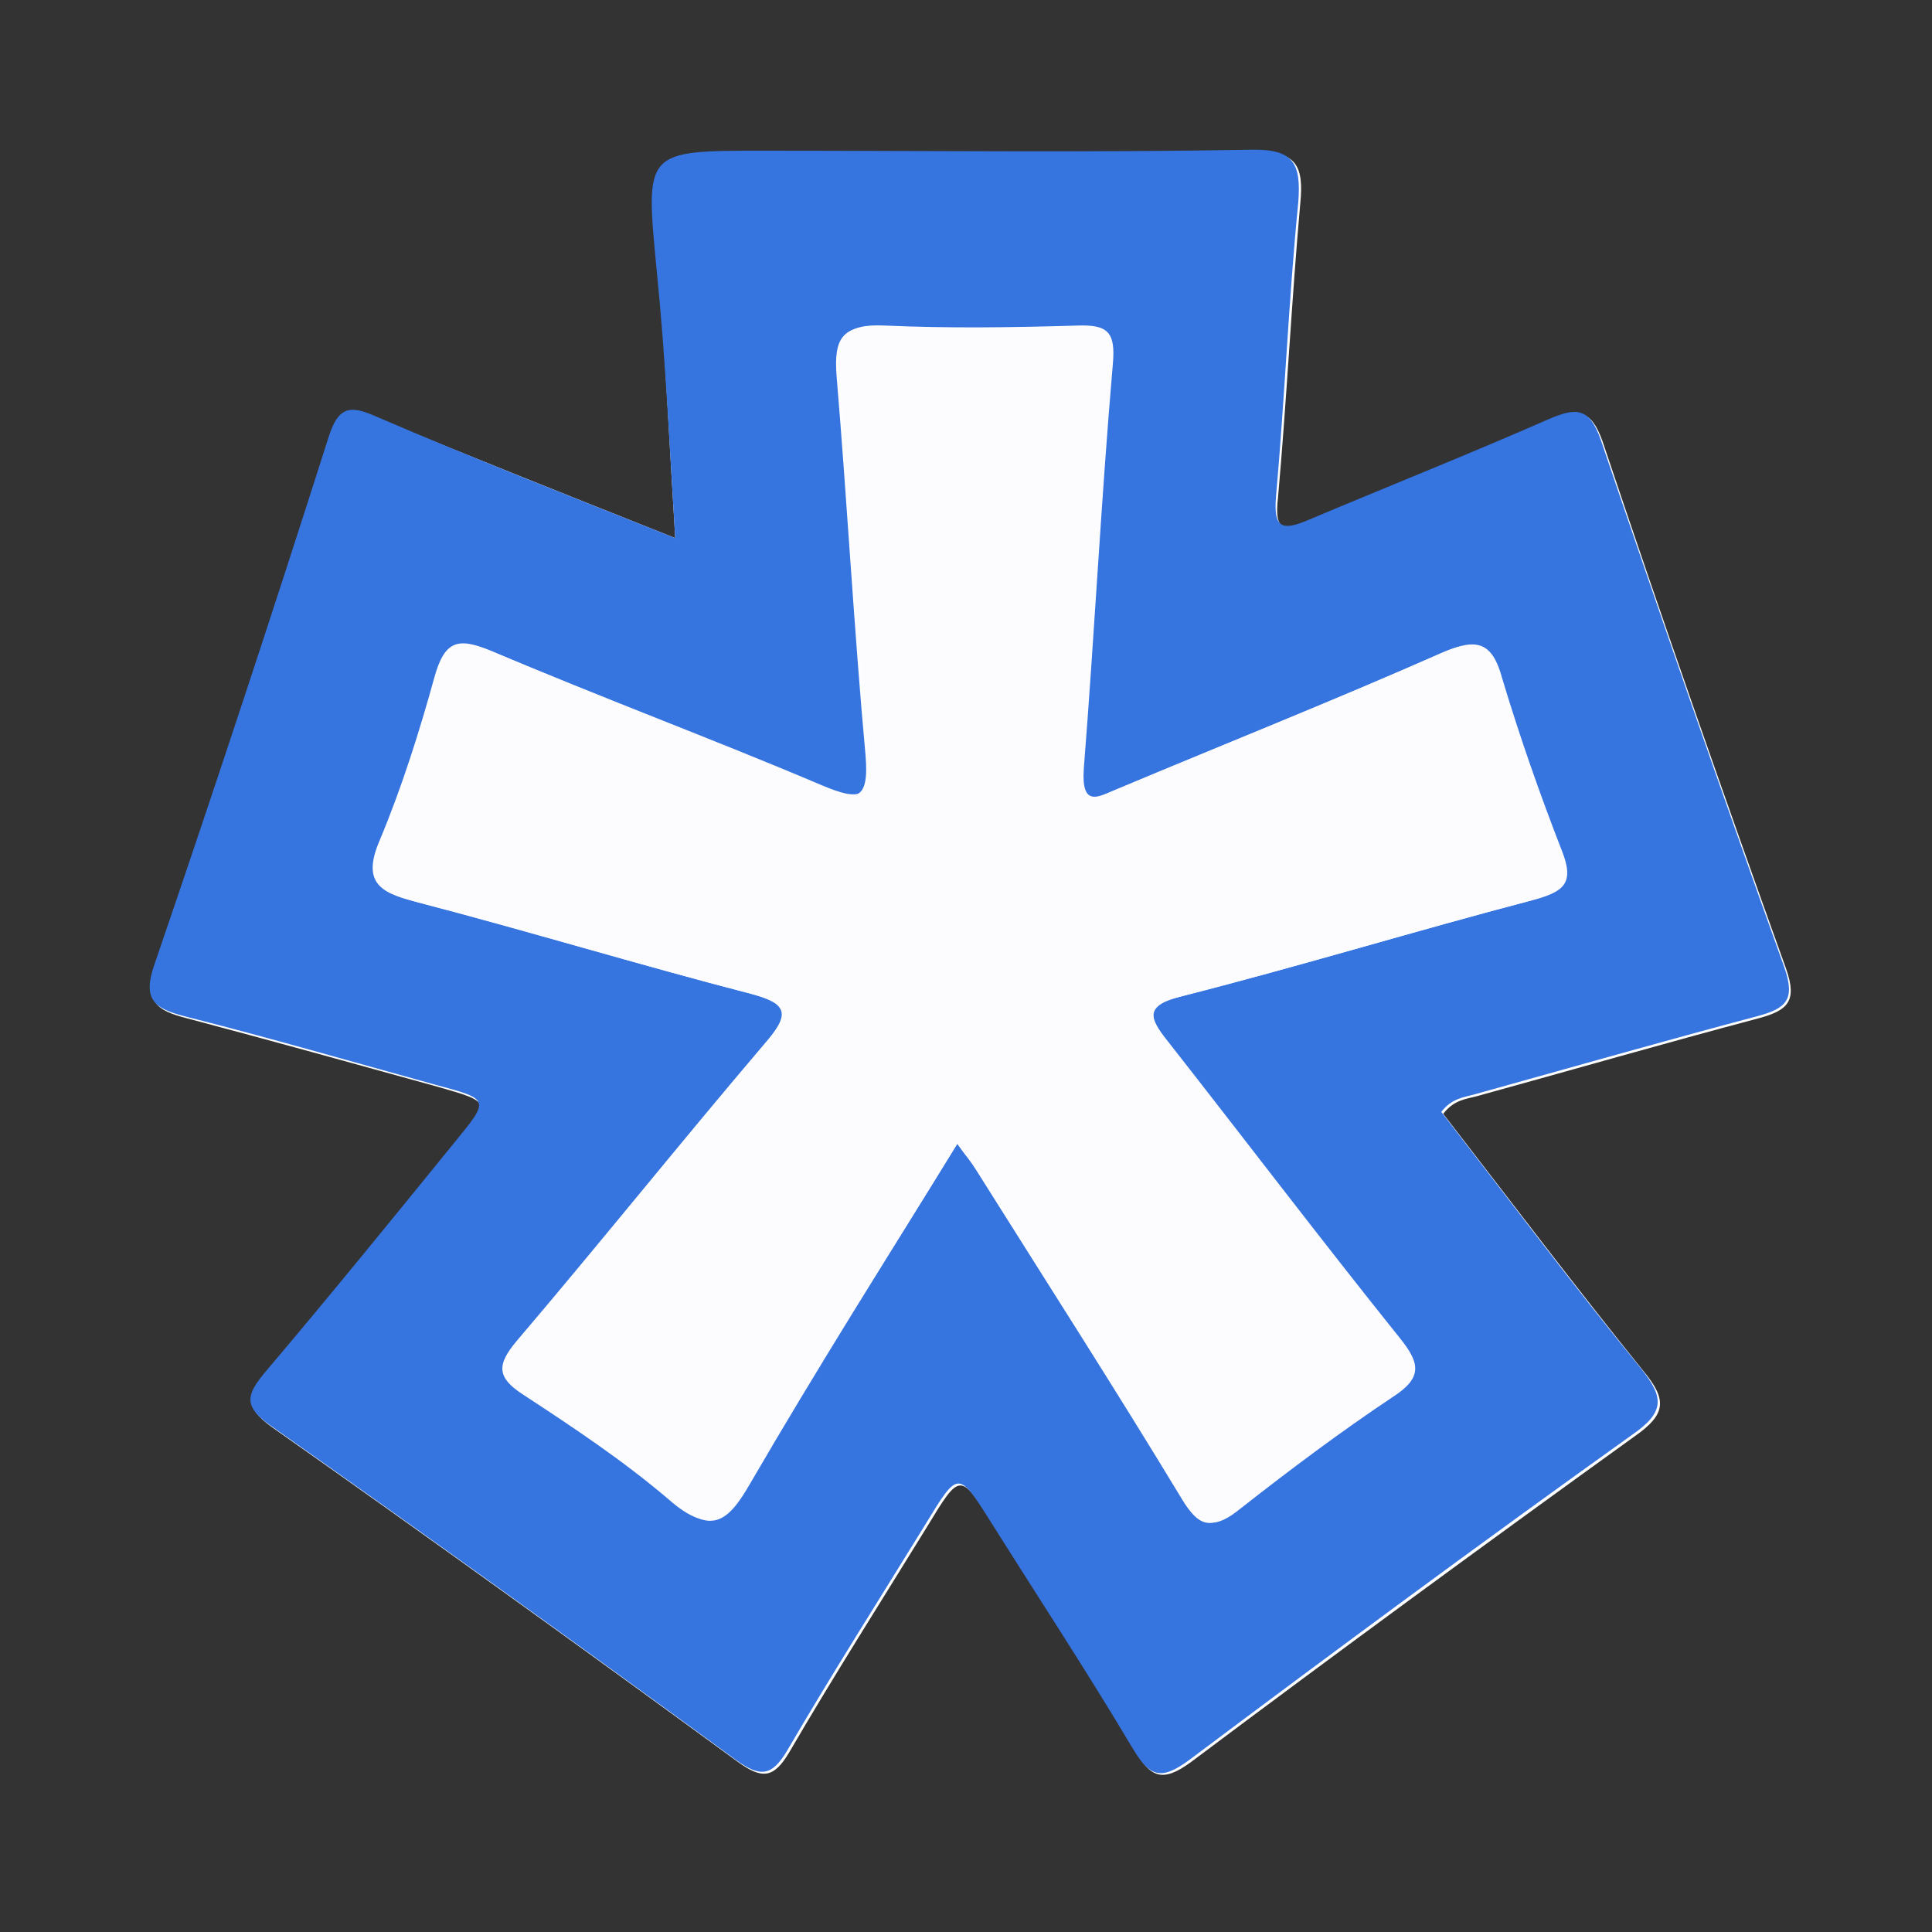 <?xml version="1.0" encoding="utf-8"?>
<!-- Generator: Adobe Illustrator 22.1.0, SVG Export Plug-In . SVG Version: 6.00 Build 0)  -->
<svg version="1.1" id="Layer_1" xmlns="http://www.w3.org/2000/svg" xmlns:xlink="http://www.w3.org/1999/xlink" x="0px" y="0px"
	 viewBox="0 0 200 200" style="enable-background:new 0 0 200 200;" xml:space="preserve">
<rect x="0" y="0" width="200" height="200" fill="#333333" stroke="none"/>
<style type="text/css">
	.st0{fill:#FDFDFE;}
	.st1{fill:#3674DF;}
	.st2{fill:#FCFCFE;}
</style>
<g>
	<path class="st0" d="M69.9,55.7c-10.8-4.3-20.9-8.3-30.8-12.4c-2.8-1.2-3.9-0.9-4.9,2.2c-5.8,18.2-11.8,36.4-18,54.5
		c-1.3,3.7,0,4.6,3.1,5.4c8.7,2.3,17.3,4.7,26,7.1c5.6,1.6,5.6,1.6,2,5.9c-6.6,8-13.1,16-19.7,23.9c-1.8,2.2-2.4,3.3,0.5,5.4
		c16.2,11.4,32.3,23,48.3,34.7c2.5,1.8,3.7,1.7,5.3-1c4.6-7.9,9.5-15.6,14.3-23.4c3.4-5.6,3.4-5.6,6.8-0.2
		c4.9,7.7,9.9,15.4,14.6,23.3c1.7,2.9,2.9,3.5,5.9,1.3c15.2-11.4,30.5-22.6,45.9-33.7c3.3-2.3,3.4-3.8,0.9-6.8
		c-7.1-8.8-13.9-17.8-20.7-26.6c1.1-1.4,2.2-1.5,3.4-1.8c9.8-2.7,19.5-5.5,29.3-8.1c2.9-0.8,4-1.7,2.8-5.1
		c-6.5-18.1-12.9-36.4-19-54.6c-1.2-3.4-2.6-3.4-5.4-2.1c-8.2,3.6-16.6,6.9-24.8,10.4c-2.9,1.2-3.8,0.9-3.4-2.5
		c0.9-10.1,1.4-20.3,2.3-30.4c0.4-4-0.4-5.5-4.9-5.4c-16.8,0.3-33.7,0.1-50.5,0.1c-12.4,0-12.3,0-11,12.6
		C68.9,37.2,69.3,46.1,69.9,55.7z"/>
	<path class="st1" d="M69.9,55.7c-0.6-9.6-1-18.6-1.9-27.5c-1.2-12.6-1.4-12.6,11-12.6c16.8,0,33.7,0.2,50.5-0.1
		c4.4-0.1,5.2,1.4,4.9,5.4c-1,10.1-1.4,20.3-2.3,30.4c-0.3,3.4,0.6,3.7,3.4,2.5c8.3-3.5,16.6-6.8,24.8-10.4c2.8-1.2,4.2-1.3,5.4,2.1
		c6.2,18.3,12.5,36.5,19,54.6c1.2,3.4,0.2,4.3-2.8,5.1c-9.8,2.6-19.6,5.4-29.3,8.1c-1.1,0.3-2.3,0.4-3.4,1.8
		c6.8,8.8,13.6,17.9,20.7,26.6c2.4,3,2.4,4.5-0.9,6.8c-15.4,11-30.7,22.3-45.9,33.7c-3,2.2-4.1,1.7-5.9-1.3
		c-4.7-7.9-9.7-15.5-14.6-23.3c-3.4-5.4-3.4-5.4-6.8,0.2c-4.8,7.8-9.7,15.5-14.3,23.4c-1.6,2.7-2.8,2.8-5.3,1
		c-16-11.7-32.1-23.3-48.3-34.7c-2.8-2-2.3-3.2-0.5-5.4c6.7-7.9,13.2-15.9,19.7-23.9c3.6-4.4,3.6-4.4-2-5.9
		c-8.7-2.4-17.3-4.9-26-7.1c-3.1-0.8-4.4-1.7-3.1-5.4c6.2-18.1,12.2-36.3,18-54.5c1-3.2,2.2-3.4,4.9-2.2
		C49.1,47.5,59.1,51.4,69.9,55.7z M99.1,118.4c0.9,1.2,1.5,2,2,2.8c7.1,11.3,14.3,22.5,21.2,33.9c1.9,3.2,3.2,3.2,5.9,1.1
		c5.1-4.1,10.3-7.9,15.7-11.5c3.1-2,2.8-3.5,0.7-6.1c-8.1-10.1-15.9-20.5-24-30.7c-2-2.6-2.5-3.7,1.5-4.7c12.2-3.1,24.3-6.8,36.5-10
		c3-0.8,4.1-1.7,2.8-5c-2.3-5.9-4.4-11.9-6.2-17.9c-1.1-3.6-2.6-4.2-6-2.7c-11.1,4.9-22.4,9.4-33.6,14.1c-2.2,0.9-4,2.1-3.7-2.1
		c1.1-13.9,1.9-27.9,3-41.8c0.3-3.3-0.6-4.1-3.6-4c-6.7,0.2-13.3,0.3-20,0c-4.1-0.2-5,1.2-4.7,5.1c1.1,13.1,1.8,26.2,3,39.3
		c0.4,4.8-1,4.8-4.8,3.2C73.5,76.5,62,72.1,50.6,67.3c-3.3-1.4-4.6-0.8-5.6,2.7c-1.6,5.8-3.4,11.5-5.7,17c-1.8,4.2-0.1,5.4,3.6,6.3
		c11.6,3,23,6.5,34.6,9.5c4.2,1.1,4.3,2.2,1.6,5.3c-8.6,10.1-17,20.6-25.6,30.7c-2.1,2.5-2.1,3.8,0.7,5.6c5.2,3.4,10.3,6.8,15,10.8
		c4.1,3.6,5.8,2.3,8.2-1.8C84.4,141.8,91.7,130.5,99.1,118.4z"/>
	<path class="st2" d="M99.1,118.4c-7.4,12-14.6,23.4-21.4,35.1c-2.4,4.2-4.1,5.4-8.2,1.8c-4.6-4-9.8-7.4-15-10.8
		c-2.8-1.8-2.8-3.2-0.7-5.6c8.6-10.2,16.9-20.6,25.6-30.7c2.6-3.1,2.5-4.2-1.6-5.3c-11.6-3-23.1-6.5-34.6-9.5
		c-3.7-1-5.4-2.1-3.6-6.3c2.3-5.5,4.1-11.3,5.7-17c1-3.4,2.2-4.1,5.6-2.7c11.3,4.8,22.9,9.1,34.2,13.9c3.8,1.6,5.3,1.5,4.8-3.2
		c-1.2-13.1-1.8-26.2-3-39.3c-0.3-3.9,0.5-5.3,4.7-5.1c6.6,0.3,13.3,0.2,20,0c3.1-0.1,3.9,0.7,3.6,4c-1.2,13.9-1.9,27.9-3,41.8
		c-0.3,4.2,1.5,3,3.7,2.1c11.2-4.7,22.5-9.2,33.6-14.1c3.4-1.5,5-1,6,2.7c1.8,6,3.9,12,6.2,17.9c1.3,3.3,0.2,4.2-2.8,5
		c-12.2,3.2-24.3,6.9-36.5,10c-3.9,1-3.5,2.2-1.5,4.7c8,10.2,15.9,20.6,24,30.7c2.1,2.6,2.4,4.1-0.7,6.1
		c-5.4,3.6-10.6,7.5-15.7,11.5c-2.7,2.2-4,2.1-5.9-1.1c-6.9-11.4-14.1-22.6-21.2-33.9C100.6,120.4,100,119.7,99.1,118.4z"/>
</g>
</svg>
